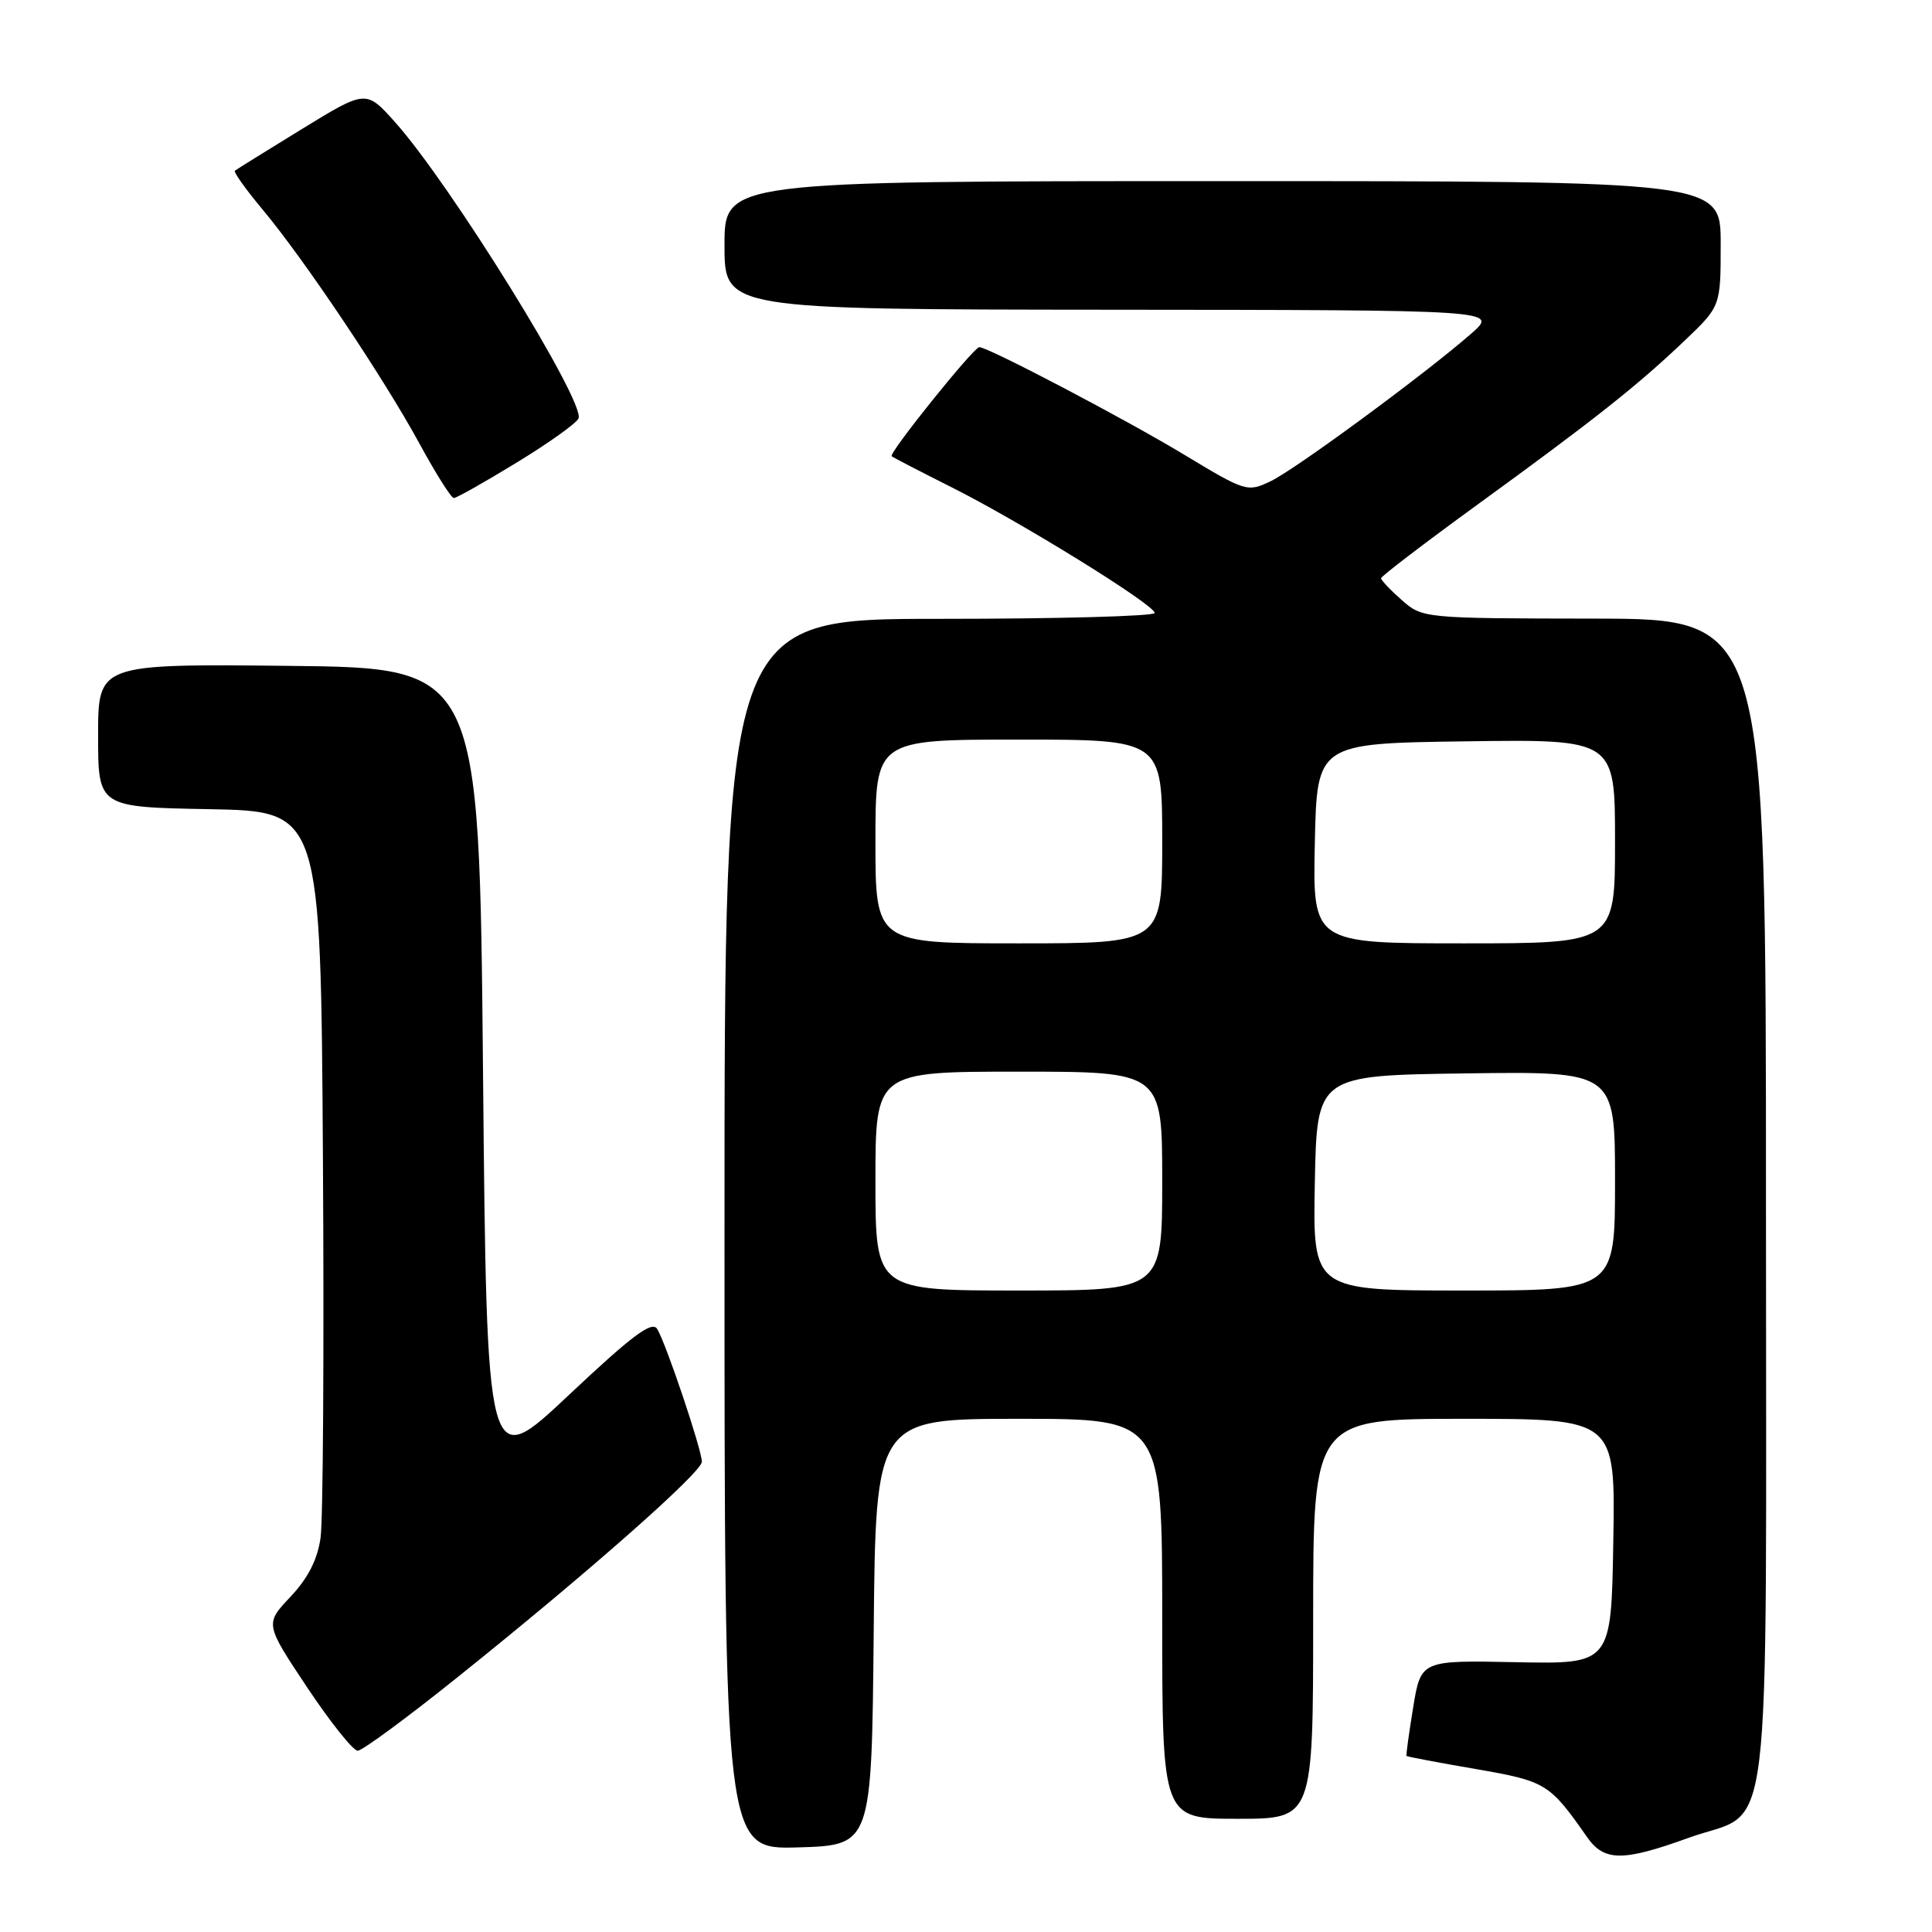 <?xml version="1.0" encoding="UTF-8" standalone="no"?>
<!DOCTYPE svg PUBLIC "-//W3C//DTD SVG 1.1//EN" "http://www.w3.org/Graphics/SVG/1.1/DTD/svg11.dtd" >
<svg xmlns="http://www.w3.org/2000/svg" xmlns:xlink="http://www.w3.org/1999/xlink" version="1.1" viewBox="0 0 256 256">
 <g >
 <path fill="currentColor"
d=" M 223.70 243.54 C 235.06 239.42 234.00 248.10 234.00 159.39 C 234.00 82.00 234.00 82.00 211.25 81.97 C 188.63 81.94 188.48 81.92 185.75 79.52 C 184.24 78.19 183.00 76.88 183.00 76.62 C 183.00 76.36 188.74 71.98 195.75 66.88 C 211.27 55.61 217.06 51.02 223.25 45.11 C 228.00 40.58 228.00 40.58 228.00 32.29 C 228.00 24.00 228.00 24.00 162.00 24.00 C 96.00 24.00 96.00 24.00 96.00 32.50 C 96.00 41.00 96.00 41.00 147.25 41.04 C 198.50 41.08 198.50 41.08 195.00 44.16 C 189.00 49.43 171.65 62.20 168.36 63.77 C 165.28 65.24 165.05 65.16 156.86 60.22 C 149.02 55.49 130.94 46.00 129.76 46.00 C 129.02 46.00 117.72 60.06 118.15 60.45 C 118.34 60.62 121.88 62.45 126.00 64.52 C 135.13 69.09 153.00 80.14 153.00 81.22 C 153.00 81.65 140.18 82.00 124.50 82.00 C 96.00 82.00 96.00 82.00 96.00 163.54 C 96.00 245.07 96.00 245.07 105.75 244.79 C 115.50 244.50 115.50 244.50 115.77 216.25 C 116.03 188.00 116.03 188.00 135.02 188.00 C 154.00 188.00 154.00 188.00 154.00 214.50 C 154.00 241.00 154.00 241.00 164.00 241.00 C 174.00 241.00 174.00 241.00 174.00 214.50 C 174.00 188.00 174.00 188.00 194.02 188.00 C 214.05 188.00 214.05 188.00 213.77 204.25 C 213.50 220.50 213.50 220.50 200.89 220.25 C 188.28 219.99 188.28 219.99 187.25 226.25 C 186.69 229.69 186.29 232.58 186.37 232.67 C 186.45 232.77 190.56 233.55 195.51 234.40 C 204.86 236.02 205.31 236.29 210.30 243.43 C 212.56 246.66 215.02 246.68 223.70 243.54 Z  M 60.69 222.19 C 77.91 208.40 93.00 195.08 93.00 193.69 C 93.00 192.11 88.21 177.88 87.07 176.08 C 86.38 174.99 83.74 176.97 75.34 184.88 C 64.50 195.08 64.50 195.08 64.00 141.79 C 63.50 88.50 63.50 88.50 38.25 88.23 C 13.00 87.97 13.00 87.97 13.00 97.46 C 13.00 106.95 13.00 106.95 27.75 107.22 C 42.50 107.50 42.50 107.50 42.79 153.50 C 42.95 178.80 42.81 201.41 42.48 203.74 C 42.07 206.66 40.82 209.11 38.49 211.58 C 35.10 215.17 35.10 215.17 40.70 223.59 C 43.78 228.21 46.80 231.99 47.40 231.98 C 48.01 231.97 53.99 227.57 60.69 222.19 Z  M 68.50 61.27 C 72.76 58.67 76.43 56.05 76.66 55.43 C 77.53 53.19 59.63 24.31 52.34 16.18 C 48.50 11.89 48.50 11.89 40.00 17.10 C 35.33 19.97 31.33 22.45 31.12 22.62 C 30.92 22.78 32.55 25.08 34.75 27.71 C 40.30 34.34 50.83 50.06 55.56 58.74 C 57.73 62.73 59.78 65.99 60.13 65.99 C 60.48 66.00 64.25 63.87 68.50 61.27 Z  M 116.00 156.50 C 116.00 142.00 116.00 142.00 135.00 142.00 C 154.00 142.00 154.00 142.00 154.00 156.50 C 154.00 171.00 154.00 171.00 135.00 171.00 C 116.00 171.00 116.00 171.00 116.00 156.50 Z  M 174.22 156.75 C 174.50 142.50 174.50 142.50 194.25 142.23 C 214.00 141.96 214.00 141.96 214.00 156.48 C 214.00 171.00 214.00 171.00 193.97 171.00 C 173.95 171.00 173.95 171.00 174.22 156.75 Z  M 116.00 111.50 C 116.00 98.00 116.00 98.00 135.00 98.00 C 154.00 98.00 154.00 98.00 154.00 111.50 C 154.00 125.00 154.00 125.00 135.00 125.00 C 116.00 125.00 116.00 125.00 116.00 111.50 Z  M 174.22 111.75 C 174.50 98.50 174.50 98.50 194.25 98.23 C 214.00 97.96 214.00 97.96 214.00 111.48 C 214.00 125.00 214.00 125.00 193.97 125.00 C 173.94 125.00 173.94 125.00 174.22 111.75 Z "/>
</g>
</svg>